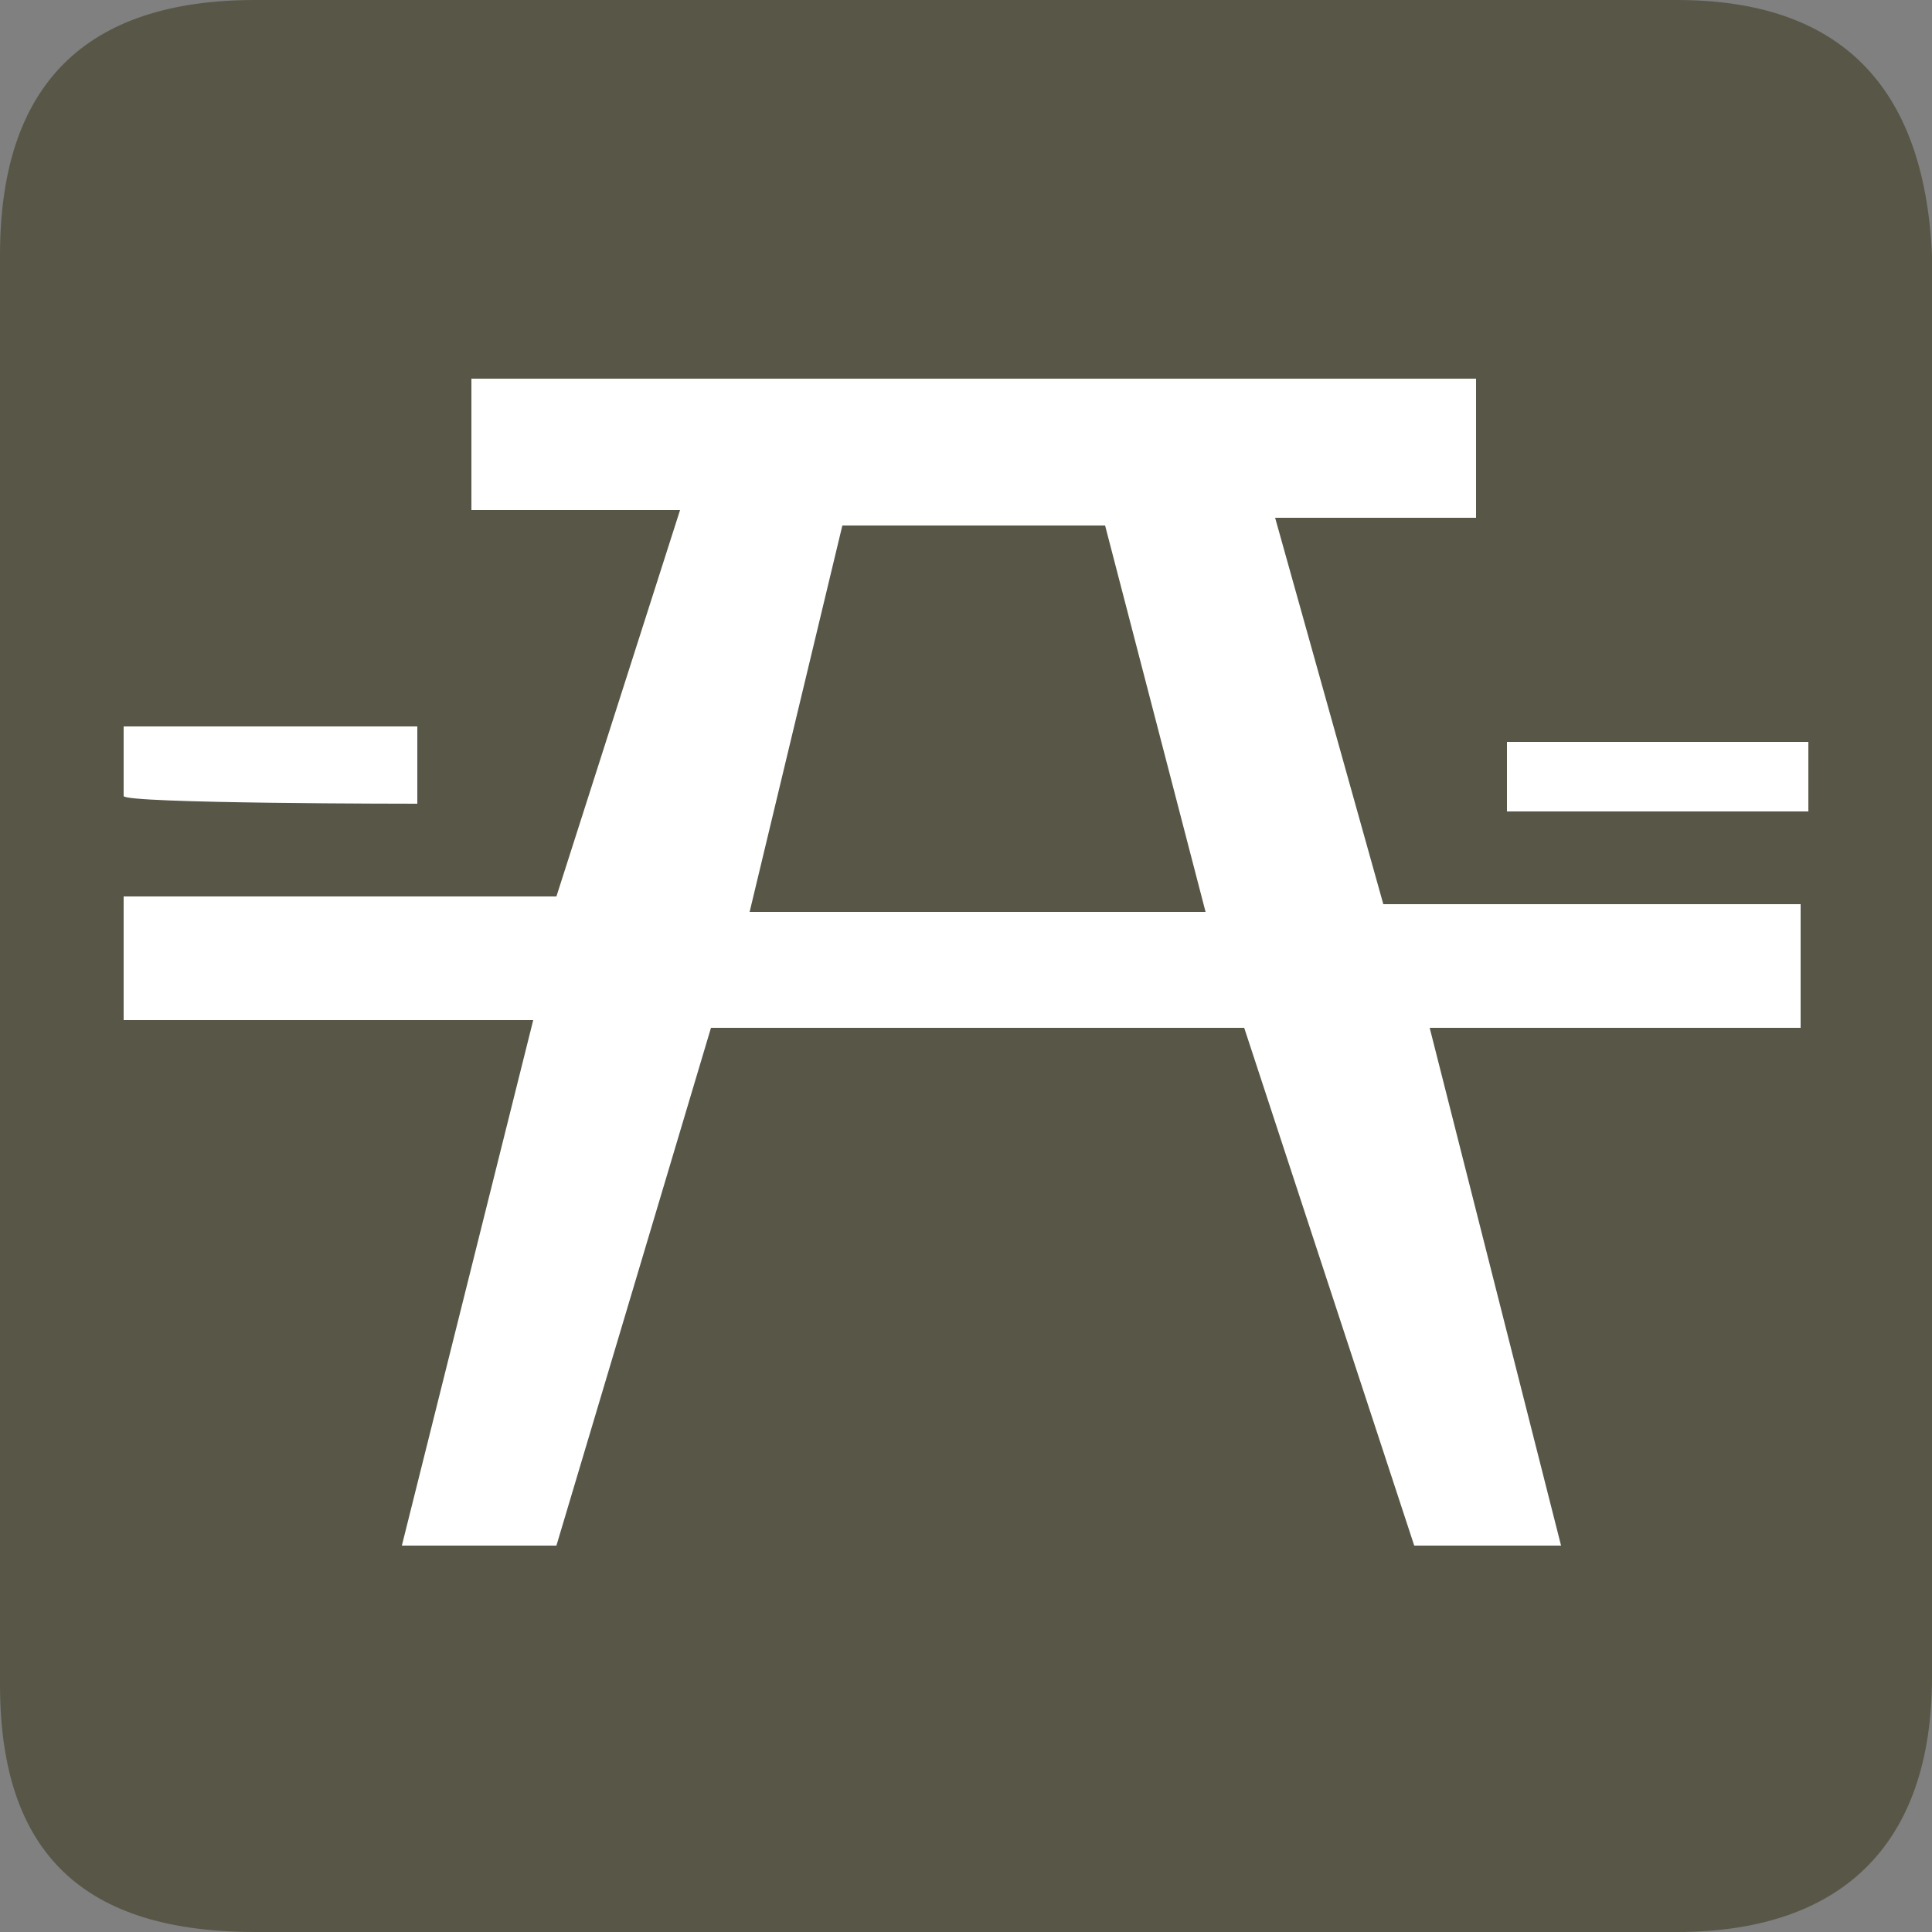 <?xml version="1.0" encoding="utf-8"?>
<!-- Generator: Adobe Illustrator 18.0.0, SVG Export Plug-In . SVG Version: 6.00 Build 0)  -->
<!DOCTYPE svg PUBLIC "-//W3C//DTD SVG 1.1//EN" "http://www.w3.org/Graphics/SVG/1.1/DTD/svg11.dtd">
<svg version="1.1" id="Layer_1" xmlns="http://www.w3.org/2000/svg" xmlns:xlink="http://www.w3.org/1999/xlink" x="0px" y="0px"
	 viewBox="0 0 25 25" enable-background="new 0 0 25 25" xml:space="preserve">
<rect x="0" y="0" width="25" height="25" fill="#808080" stroke="none"/>
<path fill="#585747" d="M21.7,0H3.3C1.1,0,0,1.1,0,3.3v18.5C0,24,1.1,25,3.3,25h18.4c2.1,0,3.3-1.1,3.3-3.3V3.3
	C24.9,1.1,23.8,0,21.7,0z"/>
<path fill="#FFFFFF" d="M5.4,10.4v-1H1.6v0.9C1.6,10.4,5.4,10.4,5.4,10.4z M23.3,13.3v-1.6h-5.4l-1.4-5h2.6V4.9h-13v1.7h2.7l-1.6,5
	H1.6v1.6h5.3L5.2,20h2l2-6.7h6.9l2.2,6.7h1.9l-1.7-6.7H23.3L23.3,13.3z M15.6,11.8H9.7l1.2-5h3.4L15.6,11.8z M23.4,10.6v-1h-3.9v0.9
	h3.9V10.6z"/>
</svg>
